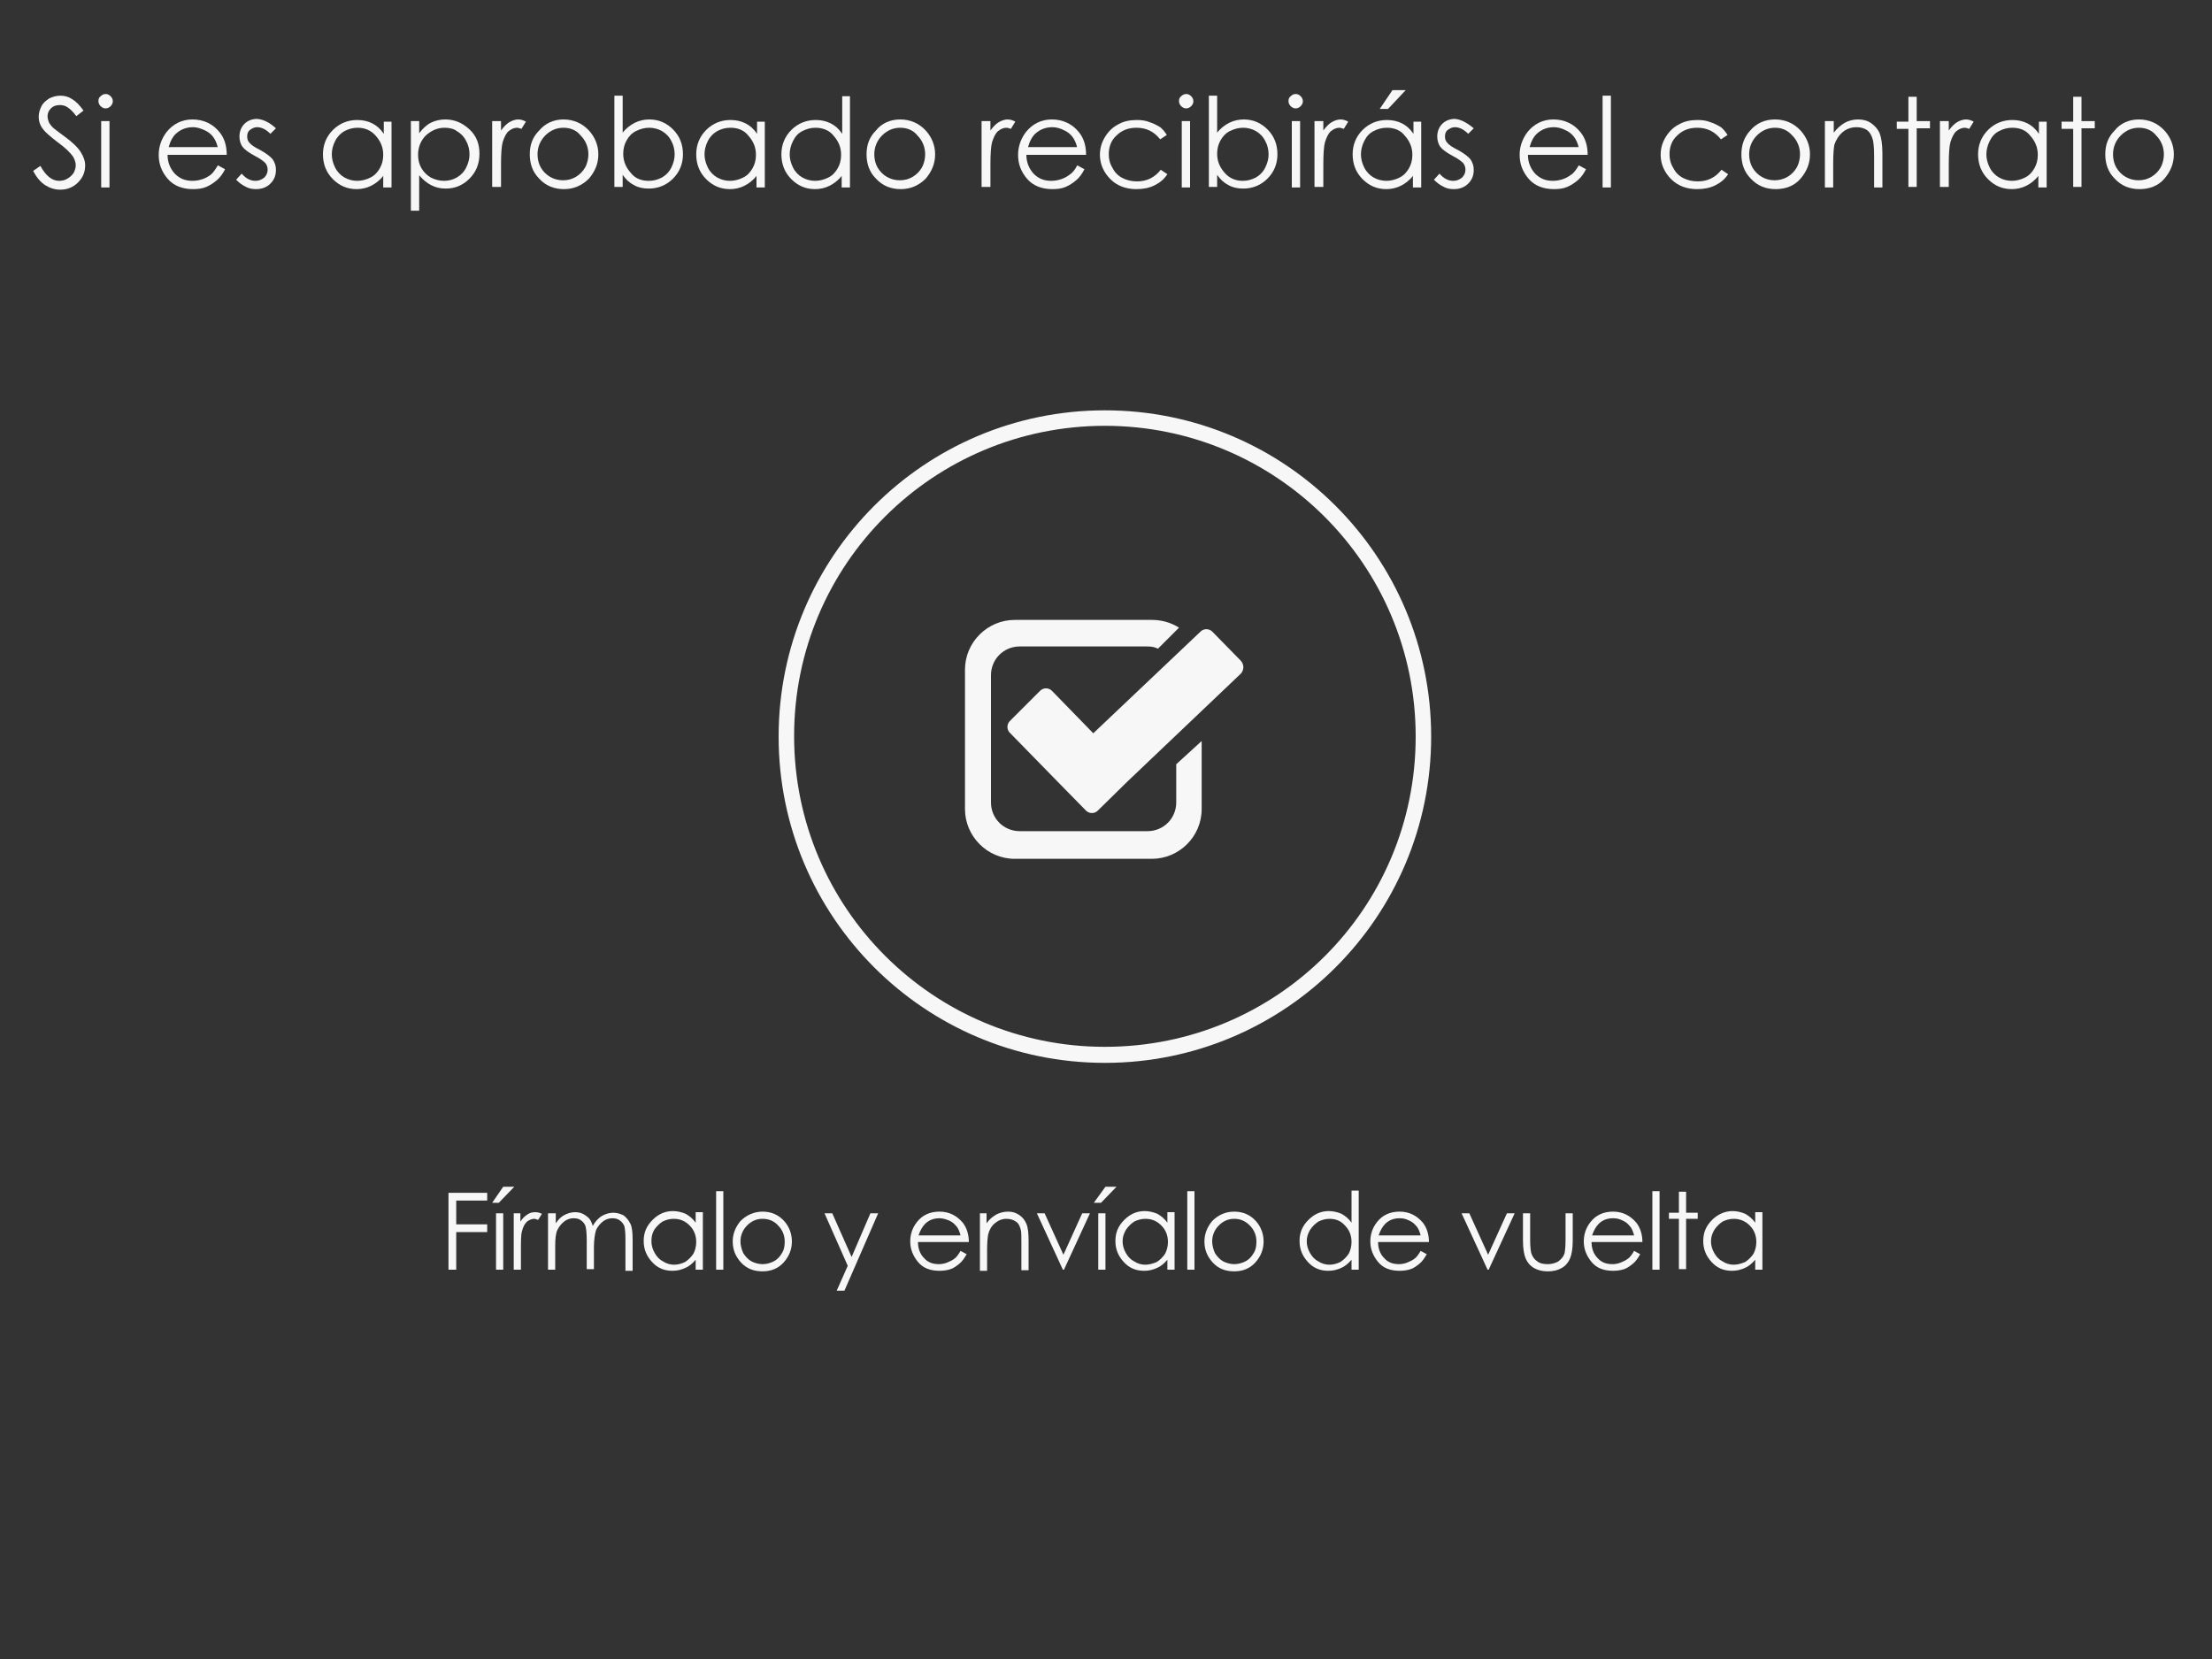<?xml version="1.0" encoding="utf-8"?>
<!-- Generator: Adobe Illustrator 27.1.1, SVG Export Plug-In . SVG Version: 6.00 Build 0)  -->
<svg version="1.1" id="Capa_1" xmlns="http://www.w3.org/2000/svg" xmlns:xlink="http://www.w3.org/1999/xlink" x="0px" y="0px"
	 viewBox="0 0 400 300" style="enable-background:new 0 0 400 300;" xml:space="preserve">
<rect x="0" y="0" width="400" height="300" fill="#333333" stroke="none"/>
<style type="text/css">
	.st0{fill:#F7F7F8;}
</style>
<g>
	<g>
		<g>
			<path class="st0" d="M81.2,215.7h6.9v1.4h-5.6v4.3h5.6v1.4h-5.6v6.8h-1.4V215.7z"/>
			<path class="st0" d="M91,214.6h2l-2.8,2.9H89L91,214.6z M89.7,219.4H91v10.2h-1.3V219.4z"/>
			<path class="st0" d="M92.8,219.4h1.3v1.5c0.4-0.6,0.8-1,1.3-1.3c0.4-0.3,0.9-0.4,1.4-0.4c0.4,0,0.8,0.1,1.2,0.3l-0.7,1.1
				c-0.3-0.1-0.5-0.2-0.7-0.2c-0.4,0-0.9,0.2-1.3,0.5c-0.4,0.4-0.7,0.9-0.9,1.7c-0.2,0.6-0.2,1.8-0.2,3.5v3.5h-1.3V219.4z"/>
			<path class="st0" d="M99.2,219.4h1.3v1.8c0.5-0.7,0.9-1.1,1.4-1.4c0.7-0.4,1.4-0.6,2.1-0.6c0.5,0,1,0.1,1.4,0.3
				c0.4,0.2,0.8,0.5,1.1,0.8s0.5,0.8,0.7,1.4c0.4-0.8,1-1.4,1.6-1.8c0.7-0.4,1.4-0.6,2.1-0.6c0.7,0,1.3,0.2,1.9,0.5
				c0.5,0.4,0.9,0.9,1.2,1.5c0.3,0.6,0.4,1.6,0.4,2.9v5.6h-1.3V224c0-1.1-0.1-1.9-0.2-2.3c-0.2-0.4-0.4-0.7-0.8-1
				c-0.4-0.3-0.8-0.4-1.4-0.4c-0.6,0-1.2,0.2-1.7,0.6c-0.5,0.4-0.9,0.9-1.2,1.5c-0.2,0.6-0.4,1.7-0.4,3.1v4h-1.3v-5.2
				c0-1.2-0.1-2.1-0.2-2.5s-0.4-0.8-0.8-1.1c-0.4-0.3-0.8-0.4-1.4-0.4c-0.6,0-1.2,0.2-1.7,0.6c-0.5,0.4-0.9,0.9-1.2,1.5
				c-0.3,0.6-0.4,1.6-0.4,2.9v4.3h-1.3V219.4z"/>
			<path class="st0" d="M127.1,219.4v10.2h-1.3v-1.8c-0.6,0.7-1.2,1.2-1.9,1.5c-0.7,0.3-1.4,0.5-2.3,0.5c-1.5,0-2.7-0.5-3.7-1.6
				c-1-1.1-1.5-2.3-1.5-3.8c0-1.5,0.5-2.7,1.6-3.8s2.3-1.6,3.7-1.6c0.8,0,1.6,0.2,2.3,0.5c0.7,0.4,1.3,0.9,1.8,1.6v-1.9H127.1z
				 M121.8,220.4c-0.7,0-1.4,0.2-2,0.5c-0.6,0.4-1.1,0.9-1.5,1.5c-0.4,0.7-0.5,1.3-0.5,2.1c0,0.7,0.2,1.4,0.6,2.1
				c0.4,0.7,0.9,1.2,1.5,1.5c0.6,0.4,1.3,0.6,2,0.6c0.7,0,1.4-0.2,2-0.5c0.6-0.4,1.1-0.9,1.5-1.5c0.3-0.6,0.5-1.3,0.5-2.1
				c0-1.2-0.4-2.2-1.2-3C123.9,220.8,123,220.4,121.8,220.4z"/>
			<path class="st0" d="M129.5,215.4h1.3v14.2h-1.3V215.4z"/>
			<path class="st0" d="M137.9,219.1c1.6,0,2.9,0.6,3.9,1.7c0.9,1,1.4,2.3,1.4,3.7c0,1.4-0.5,2.7-1.5,3.8c-1,1.1-2.3,1.6-3.8,1.6
				c-1.6,0-2.9-0.5-3.9-1.6c-1-1.1-1.5-2.3-1.5-3.8c0-1.4,0.5-2.6,1.4-3.7C135,219.7,136.4,219.1,137.9,219.1z M137.9,220.4
				c-1.1,0-2,0.4-2.8,1.2c-0.8,0.8-1.2,1.8-1.2,2.9c0,0.7,0.2,1.4,0.5,2.1c0.4,0.6,0.8,1.1,1.5,1.5c0.6,0.3,1.3,0.5,2,0.5
				s1.4-0.2,2-0.5c0.6-0.3,1.1-0.8,1.5-1.5c0.4-0.6,0.5-1.3,0.5-2.1c0-1.1-0.4-2.1-1.2-2.9C140,220.8,139,220.4,137.9,220.4z"/>
			<path class="st0" d="M149.1,219.4h1.4l3.5,7.9l3.4-7.9h1.4l-6.1,14h-1.4l2-4.5L149.1,219.4z"/>
			<path class="st0" d="M173.7,226.2l1.1,0.6c-0.4,0.7-0.8,1.3-1.3,1.7c-0.5,0.4-1,0.8-1.6,1c-0.6,0.2-1.3,0.3-2,0.3
				c-1.7,0-3-0.5-3.9-1.6c-0.9-1.1-1.4-2.3-1.4-3.7c0-1.3,0.4-2.5,1.2-3.5c1-1.3,2.4-1.9,4.1-1.9c1.7,0,3.1,0.7,4.2,2
				c0.7,0.9,1.1,2.1,1.1,3.5h-9.2c0,1.2,0.4,2.2,1.1,2.9c0.7,0.8,1.6,1.1,2.7,1.1c0.5,0,1-0.1,1.5-0.3c0.5-0.2,0.9-0.4,1.3-0.7
				C172.9,227.4,173.3,226.9,173.7,226.2z M173.7,223.4c-0.2-0.7-0.4-1.3-0.8-1.7c-0.3-0.4-0.8-0.8-1.3-1s-1.1-0.4-1.7-0.4
				c-1,0-1.9,0.3-2.6,1c-0.5,0.5-0.9,1.2-1.2,2.1H173.7z"/>
			<path class="st0" d="M177.1,219.4h1.3v1.8c0.5-0.7,1.1-1.2,1.8-1.6c0.6-0.3,1.3-0.5,2.1-0.5c0.8,0,1.4,0.2,2,0.6
				c0.6,0.4,1,0.9,1.3,1.6s0.4,1.7,0.4,3.1v5.3h-1.3v-4.9c0-1.2,0-2-0.1-2.4c-0.2-0.7-0.4-1.2-0.9-1.5c-0.4-0.3-1-0.5-1.7-0.5
				c-0.8,0-1.5,0.3-2.1,0.8c-0.6,0.5-1,1.2-1.2,2c-0.1,0.5-0.2,1.4-0.2,2.8v3.8h-1.3V219.4z"/>
			<path class="st0" d="M187.5,219.4h1.4l3.4,7.5l3.4-7.5h1.4l-4.7,10.2h-0.2L187.5,219.4z"/>
			<path class="st0" d="M199.9,214.6h2l-2.8,2.9h-1.3L199.9,214.6z M198.6,219.4h1.3v10.2h-1.3V219.4z"/>
			<path class="st0" d="M212.4,219.4v10.2h-1.3v-1.8c-0.6,0.7-1.2,1.2-1.9,1.5c-0.7,0.3-1.4,0.5-2.3,0.5c-1.5,0-2.7-0.5-3.7-1.6
				c-1-1.1-1.5-2.3-1.5-3.8c0-1.5,0.5-2.7,1.6-3.8s2.3-1.6,3.7-1.6c0.8,0,1.6,0.2,2.3,0.5c0.7,0.4,1.3,0.9,1.8,1.6v-1.9H212.4z
				 M207.1,220.4c-0.7,0-1.4,0.2-2,0.5c-0.6,0.4-1.1,0.9-1.5,1.5c-0.4,0.7-0.6,1.3-0.6,2.1c0,0.7,0.2,1.4,0.6,2.1
				c0.4,0.7,0.9,1.2,1.5,1.5c0.6,0.4,1.3,0.6,2,0.6c0.7,0,1.4-0.2,2.1-0.5c0.6-0.4,1.1-0.9,1.5-1.5c0.3-0.6,0.5-1.3,0.5-2.1
				c0-1.2-0.4-2.2-1.2-3C209.2,220.8,208.3,220.4,207.1,220.4z"/>
			<path class="st0" d="M214.7,215.4h1.3v14.2h-1.3V215.4z"/>
			<path class="st0" d="M223.2,219.1c1.6,0,2.9,0.6,3.9,1.7c0.9,1,1.4,2.3,1.4,3.7c0,1.4-0.5,2.7-1.5,3.8c-1,1.1-2.3,1.6-3.8,1.6
				c-1.6,0-2.9-0.5-3.9-1.6c-1-1.1-1.5-2.3-1.5-3.8c0-1.4,0.5-2.6,1.4-3.7C220.3,219.7,221.6,219.1,223.2,219.1z M223.2,220.4
				c-1.1,0-2,0.4-2.8,1.2c-0.8,0.8-1.2,1.8-1.2,2.9c0,0.7,0.2,1.4,0.5,2.1c0.4,0.6,0.8,1.1,1.5,1.5c0.6,0.3,1.3,0.5,2,0.5
				c0.7,0,1.4-0.2,2-0.5c0.6-0.3,1.1-0.8,1.5-1.5c0.4-0.6,0.5-1.3,0.5-2.1c0-1.1-0.4-2.1-1.2-2.9
				C225.2,220.8,224.3,220.4,223.2,220.4z"/>
			<path class="st0" d="M245.7,215.4v14.2h-1.3v-1.8c-0.6,0.7-1.2,1.2-1.9,1.5c-0.7,0.3-1.4,0.5-2.3,0.5c-1.5,0-2.7-0.5-3.7-1.6
				c-1-1.1-1.5-2.3-1.5-3.8c0-1.5,0.5-2.7,1.6-3.8s2.3-1.6,3.7-1.6c0.8,0,1.6,0.2,2.3,0.5c0.7,0.4,1.3,0.9,1.8,1.6v-5.8H245.7z
				 M240.4,220.4c-0.7,0-1.4,0.2-2,0.5c-0.6,0.4-1.1,0.9-1.5,1.5c-0.4,0.7-0.6,1.3-0.6,2.1c0,0.7,0.2,1.4,0.6,2.1
				c0.4,0.7,0.9,1.2,1.5,1.5c0.6,0.4,1.3,0.6,2,0.6c0.7,0,1.4-0.2,2-0.5c0.6-0.4,1.1-0.9,1.5-1.5c0.3-0.6,0.5-1.3,0.5-2.1
				c0-1.2-0.4-2.2-1.2-3C242.5,220.8,241.6,220.4,240.4,220.4z"/>
			<path class="st0" d="M256.9,226.2l1.1,0.6c-0.4,0.7-0.8,1.3-1.3,1.7s-1,0.8-1.6,1c-0.6,0.2-1.3,0.3-2,0.3c-1.7,0-3-0.5-3.9-1.6
				c-0.9-1.1-1.4-2.3-1.4-3.7c0-1.3,0.4-2.5,1.2-3.5c1-1.3,2.4-1.9,4.1-1.9c1.7,0,3.1,0.7,4.2,2c0.7,0.9,1.1,2.1,1.1,3.5h-9.2
				c0,1.2,0.4,2.2,1.1,2.9c0.7,0.8,1.6,1.1,2.7,1.1c0.5,0,1-0.1,1.5-0.3c0.5-0.2,0.9-0.4,1.3-0.7
				C256.1,227.4,256.5,226.9,256.9,226.2z M256.9,223.4c-0.2-0.7-0.4-1.3-0.8-1.7c-0.3-0.4-0.8-0.8-1.3-1c-0.6-0.3-1.1-0.4-1.7-0.4
				c-1,0-1.9,0.3-2.6,1c-0.5,0.5-0.9,1.2-1.2,2.1H256.9z"/>
			<path class="st0" d="M264.3,219.4h1.4l3.4,7.5l3.4-7.5h1.4l-4.7,10.2H269L264.3,219.4z"/>
			<path class="st0" d="M275.4,219.4h1.3v4.8c0,1.2,0.1,2,0.2,2.4c0.2,0.6,0.5,1.1,1.1,1.5c0.5,0.4,1.2,0.5,1.9,0.5
				c0.7,0,1.4-0.2,1.9-0.5c0.5-0.4,0.9-0.8,1.1-1.4c0.1-0.4,0.2-1.2,0.2-2.5v-4.8h1.3v5c0,1.4-0.2,2.5-0.5,3.2
				c-0.3,0.7-0.8,1.3-1.5,1.7s-1.5,0.6-2.5,0.6s-1.8-0.2-2.5-0.6s-1.2-1-1.5-1.7c-0.3-0.7-0.5-1.8-0.5-3.3V219.4z"/>
			<path class="st0" d="M295.5,226.2l1.1,0.6c-0.4,0.7-0.8,1.3-1.3,1.7c-0.5,0.4-1,0.8-1.6,1c-0.6,0.2-1.3,0.3-2,0.3
				c-1.7,0-3-0.5-3.9-1.6c-0.9-1.1-1.4-2.3-1.4-3.7c0-1.3,0.4-2.5,1.2-3.5c1-1.3,2.4-1.9,4.1-1.9c1.7,0,3.1,0.7,4.2,2
				c0.7,0.9,1.1,2.1,1.1,3.5h-9.2c0,1.2,0.4,2.2,1.1,2.9c0.7,0.8,1.6,1.1,2.7,1.1c0.5,0,1-0.1,1.5-0.3c0.5-0.2,0.9-0.4,1.3-0.7
				C294.7,227.4,295.1,226.9,295.5,226.2z M295.5,223.4c-0.2-0.7-0.4-1.3-0.8-1.7c-0.3-0.4-0.8-0.8-1.3-1c-0.6-0.3-1.1-0.4-1.7-0.4
				c-1,0-1.9,0.3-2.6,1c-0.5,0.5-0.9,1.2-1.2,2.1H295.5z"/>
			<path class="st0" d="M298.8,215.4h1.3v14.2h-1.3V215.4z"/>
			<path class="st0" d="M303.6,215.5h1.3v3.8h2.1v1.1h-2.1v9.1h-1.3v-9.1h-1.8v-1.1h1.8V215.5z"/>
			<path class="st0" d="M318.7,219.4v10.2h-1.3v-1.8c-0.6,0.7-1.2,1.2-1.9,1.5c-0.7,0.3-1.4,0.5-2.3,0.5c-1.5,0-2.7-0.5-3.7-1.6
				c-1-1.1-1.5-2.3-1.5-3.8c0-1.5,0.5-2.7,1.6-3.8c1-1,2.3-1.6,3.7-1.6c0.8,0,1.6,0.2,2.3,0.5c0.7,0.4,1.3,0.9,1.8,1.6v-1.9H318.7z
				 M313.5,220.4c-0.7,0-1.4,0.2-2,0.5c-0.6,0.4-1.1,0.9-1.5,1.5c-0.4,0.7-0.6,1.3-0.6,2.1c0,0.7,0.2,1.4,0.6,2.1
				c0.4,0.7,0.9,1.2,1.5,1.5c0.6,0.4,1.3,0.6,2,0.6c0.7,0,1.4-0.2,2.1-0.5c0.6-0.4,1.1-0.9,1.5-1.5c0.3-0.6,0.5-1.3,0.5-2.1
				c0-1.2-0.4-2.2-1.2-3C315.6,220.8,314.6,220.4,313.5,220.4z"/>
		</g>
	</g>
	<g>
		<path class="st0" d="M6,30.9L7.3,30c1,1.8,2.1,2.7,3.4,2.7c0.5,0,1-0.1,1.5-0.4c0.5-0.3,0.8-0.6,1.1-1c0.2-0.4,0.4-0.9,0.4-1.4
			c0-0.5-0.2-1.1-0.5-1.6c-0.5-0.7-1.4-1.6-2.8-2.6c-1.3-1-2.2-1.8-2.5-2.2C7.3,22.8,7,22,7,21.1c0-0.7,0.2-1.3,0.5-1.9
			c0.3-0.6,0.8-1,1.4-1.4c0.6-0.3,1.3-0.5,2-0.5c0.8,0,1.5,0.2,2.1,0.6c0.7,0.4,1.4,1.1,2.1,2.1l-1.3,1c-0.6-0.8-1.1-1.3-1.6-1.6
			c-0.4-0.3-0.9-0.4-1.4-0.4c-0.7,0-1.2,0.2-1.6,0.6C8.8,20,8.6,20.5,8.6,21c0,0.4,0.1,0.7,0.2,1c0.1,0.3,0.4,0.7,0.8,1.1
			c0.2,0.2,0.9,0.7,2.1,1.6c1.4,1,2.4,2,2.9,2.8c0.5,0.8,0.8,1.6,0.8,2.4c0,1.2-0.4,2.2-1.3,3.1c-0.9,0.9-2,1.3-3.2,1.3
			c-1,0-1.9-0.3-2.7-0.8C7.4,33,6.6,32.1,6,30.9z"/>
		<path class="st0" d="M19.1,17c0.3,0,0.6,0.1,0.9,0.4c0.2,0.2,0.4,0.5,0.4,0.9c0,0.3-0.1,0.6-0.4,0.9c-0.2,0.2-0.5,0.4-0.9,0.4
			c-0.3,0-0.6-0.1-0.9-0.4c-0.2-0.2-0.4-0.5-0.4-0.9c0-0.4,0.1-0.7,0.4-0.9C18.5,17.1,18.8,17,19.1,17z M18.3,21.9h1.5v12h-1.5V21.9
			z"/>
		<path class="st0" d="M39.4,29.9l1.3,0.7c-0.4,0.8-0.9,1.5-1.5,2c-0.6,0.5-1.2,0.9-1.9,1.2c-0.7,0.3-1.5,0.4-2.4,0.4
			c-1.9,0-3.5-0.6-4.6-1.9c-1.1-1.3-1.6-2.7-1.6-4.3c0-1.5,0.5-2.9,1.4-4.1c1.2-1.5,2.8-2.3,4.7-2.3c2,0,3.7,0.8,4.9,2.3
			c0.9,1.1,1.3,2.5,1.3,4.1H30.3c0,1.4,0.5,2.5,1.3,3.4c0.9,0.9,1.9,1.3,3.2,1.3c0.6,0,1.2-0.1,1.8-0.3c0.6-0.2,1.1-0.5,1.5-0.8
			C38.5,31.3,38.9,30.7,39.4,29.9z M39.4,26.7c-0.2-0.8-0.5-1.5-0.9-2c-0.4-0.5-0.9-0.9-1.6-1.2s-1.3-0.5-2-0.5
			c-1.2,0-2.2,0.4-3,1.1c-0.6,0.5-1.1,1.4-1.4,2.5H39.4z"/>
		<path class="st0" d="M49.9,23.2l-1,1c-0.8-0.8-1.6-1.2-2.4-1.2c-0.5,0-0.9,0.2-1.3,0.5c-0.4,0.3-0.5,0.7-0.5,1.2
			c0,0.4,0.1,0.8,0.4,1.1c0.3,0.4,0.9,0.8,1.9,1.3c1.1,0.6,1.9,1.2,2.3,1.7c0.4,0.6,0.6,1.2,0.6,1.9c0,1-0.3,1.8-1,2.5
			c-0.7,0.7-1.6,1-2.6,1c-0.7,0-1.3-0.1-2-0.5c-0.6-0.3-1.1-0.7-1.6-1.2l1-1.1c0.8,0.9,1.6,1.3,2.5,1.3c0.6,0,1.1-0.2,1.6-0.6
			c0.4-0.4,0.6-0.9,0.6-1.4c0-0.4-0.1-0.8-0.4-1.2c-0.3-0.3-0.9-0.8-1.9-1.3c-1.1-0.6-1.8-1.1-2.2-1.6c-0.4-0.5-0.6-1.2-0.6-1.9
			c0-0.9,0.3-1.7,0.9-2.3s1.4-0.9,2.3-0.9C47.7,21.6,48.8,22.2,49.9,23.2z"/>
		<path class="st0" d="M70.8,21.9v12h-1.5v-2.1c-0.6,0.8-1.4,1.4-2.2,1.8c-0.8,0.4-1.7,0.6-2.6,0.6c-1.7,0-3.1-0.6-4.3-1.8
			c-1.2-1.2-1.8-2.7-1.8-4.5c0-1.7,0.6-3.2,1.8-4.4c1.2-1.2,2.7-1.8,4.4-1.8c1,0,1.9,0.2,2.7,0.6c0.8,0.4,1.5,1,2.1,1.9v-2.2H70.8z
			 M64.7,23.1c-0.9,0-1.6,0.2-2.4,0.6c-0.7,0.4-1.3,1-1.7,1.8c-0.4,0.8-0.6,1.6-0.6,2.4c0,0.8,0.2,1.6,0.6,2.4
			c0.4,0.8,1,1.4,1.7,1.8c0.7,0.4,1.5,0.6,2.3,0.6c0.8,0,1.6-0.2,2.4-0.6c0.8-0.4,1.3-1,1.7-1.7c0.4-0.7,0.6-1.5,0.6-2.4
			c0-1.4-0.5-2.5-1.4-3.5C67.1,23.6,66,23.1,64.7,23.1z"/>
		<path class="st0" d="M74.3,21.9h1.5v2.2c0.6-0.8,1.3-1.5,2.1-1.9c0.8-0.4,1.7-0.6,2.6-0.6c1.7,0,3.1,0.6,4.4,1.8s1.8,2.7,1.8,4.4
			c0,1.8-0.6,3.3-1.8,4.5c-1.2,1.2-2.6,1.8-4.3,1.8c-1,0-1.8-0.2-2.6-0.6c-0.8-0.4-1.5-1-2.2-1.8v6.4h-1.5V21.9z M80.4,23.1
			c-1.3,0-2.4,0.5-3.4,1.4c-0.9,0.9-1.4,2.1-1.4,3.5c0,0.9,0.2,1.7,0.6,2.4c0.4,0.7,1,1.3,1.7,1.7c0.8,0.4,1.6,0.6,2.4,0.6
			c0.8,0,1.6-0.2,2.3-0.6c0.7-0.4,1.3-1,1.7-1.8c0.4-0.8,0.6-1.6,0.6-2.4c0-0.8-0.2-1.7-0.6-2.4c-0.4-0.8-1-1.4-1.7-1.8
			C82.1,23.3,81.3,23.1,80.4,23.1z"/>
		<path class="st0" d="M89,21.9h1.6v1.7c0.5-0.7,1-1.2,1.5-1.5c0.5-0.3,1.1-0.5,1.6-0.5c0.4,0,0.9,0.1,1.4,0.4l-0.8,1.3
			c-0.3-0.1-0.6-0.2-0.8-0.2c-0.5,0-1,0.2-1.5,0.6c-0.5,0.4-0.8,1.1-1.1,2c-0.2,0.7-0.3,2.1-0.3,4.1v4H89V21.9z"/>
		<path class="st0" d="M101.9,21.6c1.8,0,3.4,0.7,4.6,2c1.1,1.2,1.7,2.7,1.7,4.3c0,1.7-0.6,3.1-1.7,4.4c-1.2,1.2-2.7,1.9-4.5,1.9
			c-1.8,0-3.3-0.6-4.5-1.9c-1.2-1.2-1.7-2.7-1.7-4.4c0-1.7,0.5-3.1,1.7-4.3C98.6,22.3,100.1,21.6,101.9,21.6z M101.9,23.1
			c-1.3,0-2.4,0.5-3.3,1.4c-0.9,0.9-1.4,2.1-1.4,3.4c0,0.9,0.2,1.7,0.6,2.4c0.4,0.7,1,1.3,1.7,1.7c0.7,0.4,1.5,0.6,2.3,0.6
			c0.9,0,1.6-0.2,2.3-0.6c0.7-0.4,1.3-1,1.7-1.7c0.4-0.7,0.6-1.6,0.6-2.4c0-1.3-0.5-2.5-1.4-3.4C104.3,23.6,103.2,23.1,101.9,23.1z"
			/>
		<path class="st0" d="M111.1,33.9V17.3h1.5V24c0.6-0.8,1.4-1.4,2.2-1.8s1.7-0.6,2.6-0.6c1.7,0,3.1,0.6,4.3,1.8s1.8,2.7,1.8,4.5
			c0,1.7-0.6,3.2-1.8,4.4c-1.2,1.2-2.7,1.8-4.4,1.8c-1,0-1.9-0.2-2.6-0.6c-0.8-0.4-1.5-1-2.1-1.9v2.2H111.1z M117.3,32.7
			c0.9,0,1.6-0.2,2.4-0.6c0.7-0.4,1.3-1,1.7-1.8c0.4-0.8,0.6-1.6,0.6-2.4c0-0.8-0.2-1.7-0.6-2.4c-0.4-0.8-1-1.4-1.7-1.8
			c-0.7-0.4-1.5-0.6-2.3-0.6c-0.8,0-1.6,0.2-2.4,0.6c-0.8,0.4-1.3,1-1.7,1.7c-0.4,0.7-0.6,1.5-0.6,2.4c0,1.4,0.5,2.5,1.4,3.5
			C114.8,32.2,115.9,32.7,117.3,32.7z"/>
		<path class="st0" d="M138.3,21.9v12h-1.5v-2.1c-0.6,0.8-1.4,1.4-2.2,1.8s-1.7,0.6-2.6,0.6c-1.7,0-3.1-0.6-4.3-1.8
			c-1.2-1.2-1.8-2.7-1.8-4.5c0-1.7,0.6-3.2,1.8-4.4c1.2-1.2,2.7-1.8,4.4-1.8c1,0,1.9,0.2,2.7,0.6c0.8,0.4,1.5,1,2.1,1.9v-2.2H138.3z
			 M132.1,23.1c-0.9,0-1.6,0.2-2.4,0.6c-0.7,0.4-1.3,1-1.7,1.8c-0.4,0.8-0.6,1.6-0.6,2.4c0,0.8,0.2,1.6,0.6,2.4
			c0.4,0.8,1,1.4,1.7,1.8c0.7,0.4,1.5,0.6,2.3,0.6c0.8,0,1.6-0.2,2.4-0.6c0.8-0.4,1.3-1,1.7-1.7c0.4-0.7,0.6-1.5,0.6-2.4
			c0-1.4-0.5-2.5-1.4-3.5C134.6,23.6,133.5,23.1,132.1,23.1z"/>
		<path class="st0" d="M153.7,17.3v16.6h-1.5v-2.1c-0.6,0.8-1.4,1.4-2.2,1.8s-1.7,0.6-2.6,0.6c-1.7,0-3.1-0.6-4.3-1.8
			c-1.2-1.2-1.8-2.7-1.8-4.5c0-1.7,0.6-3.2,1.8-4.4c1.2-1.2,2.7-1.8,4.4-1.8c1,0,1.9,0.2,2.7,0.6c0.8,0.4,1.5,1,2.1,1.9v-6.8H153.7z
			 M147.5,23.1c-0.9,0-1.6,0.2-2.4,0.6s-1.3,1-1.7,1.8c-0.4,0.8-0.6,1.6-0.6,2.4c0,0.8,0.2,1.6,0.6,2.4c0.4,0.8,1,1.4,1.7,1.8
			c0.7,0.4,1.5,0.6,2.3,0.6c0.8,0,1.6-0.2,2.4-0.6c0.8-0.4,1.3-1,1.7-1.7c0.4-0.7,0.6-1.5,0.6-2.4c0-1.4-0.5-2.5-1.4-3.5
			C150,23.6,148.8,23.1,147.5,23.1z"/>
		<path class="st0" d="M162.8,21.6c1.8,0,3.4,0.7,4.6,2c1.1,1.2,1.7,2.7,1.7,4.3c0,1.7-0.6,3.1-1.7,4.4c-1.2,1.2-2.7,1.9-4.5,1.9
			c-1.8,0-3.3-0.6-4.5-1.9c-1.2-1.2-1.7-2.7-1.7-4.4c0-1.7,0.5-3.1,1.7-4.3C159.4,22.3,161,21.6,162.8,21.6z M162.8,23.1
			c-1.3,0-2.4,0.5-3.3,1.4c-0.9,0.9-1.4,2.1-1.4,3.4c0,0.9,0.2,1.7,0.6,2.4s1,1.3,1.7,1.7c0.7,0.4,1.5,0.6,2.3,0.6
			c0.9,0,1.6-0.2,2.3-0.6c0.7-0.4,1.3-1,1.7-1.7s0.6-1.6,0.6-2.4c0-1.3-0.5-2.5-1.4-3.4C165.2,23.6,164.1,23.1,162.8,23.1z"/>
		<path class="st0" d="M177.5,21.9h1.6v1.7c0.5-0.7,1-1.2,1.5-1.5c0.5-0.3,1.1-0.5,1.6-0.5c0.4,0,0.9,0.1,1.4,0.4l-0.8,1.3
			c-0.3-0.1-0.6-0.2-0.8-0.2c-0.5,0-1,0.2-1.5,0.6c-0.5,0.4-0.8,1.1-1.1,2c-0.2,0.7-0.3,2.1-0.3,4.1v4h-1.6V21.9z"/>
		<path class="st0" d="M194.8,29.9l1.3,0.7c-0.4,0.8-0.9,1.5-1.5,2c-0.6,0.5-1.2,0.9-1.9,1.2c-0.7,0.3-1.5,0.4-2.4,0.4
			c-1.9,0-3.5-0.6-4.6-1.9c-1.1-1.3-1.6-2.7-1.6-4.3c0-1.5,0.5-2.9,1.4-4.1c1.2-1.5,2.8-2.3,4.7-2.3c2,0,3.7,0.8,4.9,2.3
			c0.9,1.1,1.3,2.5,1.3,4.1h-10.8c0,1.4,0.5,2.5,1.3,3.4c0.9,0.9,1.9,1.3,3.2,1.3c0.6,0,1.2-0.1,1.8-0.3c0.6-0.2,1.1-0.5,1.5-0.8
			C193.9,31.3,194.4,30.7,194.8,29.9z M194.8,26.7c-0.2-0.8-0.5-1.5-0.9-2c-0.4-0.5-0.9-0.9-1.6-1.2c-0.6-0.3-1.3-0.5-2-0.5
			c-1.2,0-2.2,0.4-3,1.1c-0.6,0.5-1.1,1.4-1.4,2.5H194.8z"/>
		<path class="st0" d="M211,24.4l-1.2,0.8c-1.1-1.4-2.5-2.1-4.3-2.1c-1.5,0-2.7,0.5-3.6,1.4c-1,0.9-1.4,2.1-1.4,3.4
			c0,0.9,0.2,1.7,0.7,2.5c0.4,0.8,1,1.4,1.8,1.8c0.8,0.4,1.6,0.6,2.6,0.6c1.8,0,3.2-0.7,4.3-2.1l1.2,0.8c-0.6,0.9-1.3,1.5-2.3,2
			c-1,0.5-2.1,0.7-3.3,0.7c-1.9,0-3.5-0.6-4.7-1.8c-1.2-1.2-1.9-2.7-1.9-4.4c0-1.2,0.3-2.2,0.9-3.2c0.6-1,1.4-1.8,2.4-2.3
			c1-0.6,2.2-0.8,3.4-0.8c0.8,0,1.6,0.1,2.3,0.4c0.7,0.2,1.4,0.6,1.9,0.9C210.2,23.3,210.6,23.8,211,24.4z"/>
		<path class="st0" d="M214.5,17c0.3,0,0.6,0.1,0.9,0.4c0.2,0.2,0.4,0.5,0.4,0.9c0,0.3-0.1,0.6-0.4,0.9c-0.2,0.2-0.5,0.4-0.9,0.4
			c-0.3,0-0.6-0.1-0.9-0.4c-0.2-0.2-0.4-0.5-0.4-0.9c0-0.4,0.1-0.7,0.4-0.9C213.9,17.1,214.2,17,214.5,17z M213.7,21.9h1.5v12h-1.5
			V21.9z"/>
		<path class="st0" d="M218.6,33.9V17.3h1.5V24c0.6-0.8,1.4-1.4,2.2-1.8c0.8-0.4,1.7-0.6,2.6-0.6c1.7,0,3.1,0.6,4.3,1.8
			c1.2,1.2,1.8,2.7,1.8,4.5c0,1.7-0.6,3.2-1.8,4.4c-1.2,1.2-2.7,1.8-4.4,1.8c-1,0-1.9-0.2-2.6-0.6c-0.8-0.4-1.5-1-2.1-1.9v2.2H218.6
			z M224.7,32.7c0.9,0,1.6-0.2,2.4-0.6c0.7-0.4,1.3-1,1.7-1.8s0.6-1.6,0.6-2.4c0-0.8-0.2-1.7-0.6-2.4c-0.4-0.8-1-1.4-1.7-1.8
			c-0.7-0.4-1.5-0.6-2.3-0.6c-0.8,0-1.6,0.2-2.4,0.6c-0.8,0.4-1.3,1-1.7,1.7c-0.4,0.7-0.6,1.5-0.6,2.4c0,1.4,0.5,2.5,1.4,3.5
			C222.3,32.2,223.4,32.7,224.7,32.7z"/>
		<path class="st0" d="M234.3,17c0.3,0,0.6,0.1,0.9,0.4c0.2,0.2,0.4,0.5,0.4,0.9c0,0.3-0.1,0.6-0.4,0.9c-0.2,0.2-0.5,0.4-0.9,0.4
			c-0.3,0-0.6-0.1-0.9-0.4c-0.2-0.2-0.4-0.5-0.4-0.9c0-0.4,0.1-0.7,0.4-0.9C233.7,17.1,234,17,234.3,17z M233.6,21.9h1.5v12h-1.5
			V21.9z"/>
		<path class="st0" d="M237.7,21.9h1.6v1.7c0.5-0.7,1-1.2,1.5-1.5c0.5-0.3,1.1-0.5,1.6-0.5c0.4,0,0.9,0.1,1.4,0.4l-0.8,1.3
			c-0.3-0.1-0.6-0.2-0.8-0.2c-0.5,0-1,0.2-1.5,0.6c-0.5,0.4-0.8,1.1-1.1,2c-0.2,0.7-0.3,2.1-0.3,4.1v4h-1.6V21.9z"/>
		<path class="st0" d="M257,21.9v12h-1.5v-2.1c-0.6,0.8-1.4,1.4-2.2,1.8c-0.8,0.4-1.7,0.6-2.6,0.6c-1.7,0-3.1-0.6-4.3-1.8
			c-1.2-1.2-1.8-2.7-1.8-4.5c0-1.7,0.6-3.2,1.8-4.4c1.2-1.2,2.7-1.8,4.4-1.8c1,0,1.9,0.2,2.7,0.6c0.8,0.4,1.5,1,2.1,1.9v-2.2H257z
			 M250.8,23.1c-0.9,0-1.6,0.2-2.4,0.6s-1.3,1-1.7,1.8c-0.4,0.8-0.6,1.6-0.6,2.4c0,0.8,0.2,1.6,0.6,2.4c0.4,0.8,1,1.4,1.7,1.8
			c0.7,0.4,1.5,0.6,2.3,0.6c0.8,0,1.6-0.2,2.4-0.6c0.8-0.4,1.3-1,1.7-1.7c0.4-0.7,0.6-1.5,0.6-2.4c0-1.4-0.5-2.5-1.4-3.5
			C253.3,23.6,252.2,23.1,250.8,23.1z M251.8,16.3h2.4l-3.2,3.4h-1.5L251.8,16.3z"/>
		<path class="st0" d="M266.5,23.2l-1,1c-0.8-0.8-1.6-1.2-2.4-1.2c-0.5,0-0.9,0.2-1.3,0.5c-0.4,0.3-0.5,0.7-0.5,1.2
			c0,0.4,0.1,0.8,0.4,1.1c0.3,0.4,0.9,0.8,1.9,1.3c1.1,0.6,1.9,1.2,2.3,1.7c0.4,0.6,0.6,1.2,0.6,1.9c0,1-0.3,1.8-1,2.5
			c-0.7,0.7-1.6,1-2.6,1c-0.7,0-1.3-0.1-2-0.5c-0.6-0.3-1.1-0.7-1.6-1.2l1-1.1c0.8,0.9,1.6,1.3,2.5,1.3c0.6,0,1.1-0.2,1.6-0.6
			c0.4-0.4,0.6-0.9,0.6-1.4c0-0.4-0.1-0.8-0.4-1.2c-0.3-0.3-0.9-0.8-1.9-1.3c-1.1-0.6-1.8-1.1-2.2-1.6c-0.4-0.5-0.6-1.2-0.6-1.9
			c0-0.9,0.3-1.7,0.9-2.3s1.4-0.9,2.3-0.9C264.2,21.6,265.3,22.2,266.5,23.2z"/>
		<path class="st0" d="M285.5,29.9l1.3,0.7c-0.4,0.8-0.9,1.5-1.5,2s-1.2,0.9-1.9,1.2c-0.7,0.3-1.5,0.4-2.4,0.4
			c-1.9,0-3.5-0.6-4.6-1.9c-1.1-1.3-1.6-2.7-1.6-4.3c0-1.5,0.5-2.9,1.4-4.1c1.2-1.5,2.8-2.3,4.7-2.3c2,0,3.7,0.8,4.9,2.3
			c0.9,1.1,1.3,2.5,1.3,4.1h-10.8c0,1.4,0.5,2.5,1.3,3.4c0.9,0.9,1.9,1.3,3.2,1.3c0.6,0,1.2-0.1,1.8-0.3c0.6-0.2,1.1-0.5,1.5-0.8
			C284.6,31.3,285,30.7,285.5,29.9z M285.5,26.7c-0.2-0.8-0.5-1.5-0.9-2c-0.4-0.5-0.9-0.9-1.6-1.2c-0.6-0.3-1.3-0.5-2-0.5
			c-1.2,0-2.2,0.4-3,1.1c-0.6,0.5-1.1,1.4-1.4,2.5H285.5z"/>
		<path class="st0" d="M289.8,17.3h1.5v16.6h-1.5V17.3z"/>
		<path class="st0" d="M312.4,24.4l-1.2,0.8c-1.1-1.4-2.5-2.1-4.3-2.1c-1.5,0-2.7,0.5-3.6,1.4c-1,0.9-1.4,2.1-1.4,3.4
			c0,0.9,0.2,1.7,0.7,2.5c0.4,0.8,1,1.4,1.8,1.8c0.8,0.4,1.6,0.6,2.6,0.6c1.8,0,3.2-0.7,4.3-2.1l1.2,0.8c-0.6,0.9-1.3,1.5-2.3,2
			c-1,0.5-2.1,0.7-3.3,0.7c-1.9,0-3.5-0.6-4.7-1.8c-1.2-1.2-1.9-2.7-1.9-4.4c0-1.2,0.3-2.2,0.9-3.2c0.6-1,1.4-1.8,2.4-2.3
			c1-0.6,2.2-0.8,3.4-0.8c0.8,0,1.6,0.1,2.3,0.4c0.7,0.2,1.4,0.6,1.9,0.9C311.6,23.3,312,23.8,312.4,24.4z"/>
		<path class="st0" d="M321,21.6c1.8,0,3.4,0.7,4.6,2c1.1,1.2,1.7,2.7,1.7,4.3c0,1.7-0.6,3.1-1.7,4.4s-2.7,1.9-4.5,1.9
			c-1.8,0-3.3-0.6-4.5-1.9c-1.2-1.2-1.7-2.7-1.7-4.4c0-1.7,0.5-3.1,1.6-4.3C317.6,22.3,319.1,21.6,321,21.6z M321,23.1
			c-1.3,0-2.4,0.5-3.3,1.4c-0.9,0.9-1.4,2.1-1.4,3.4c0,0.9,0.2,1.7,0.6,2.4c0.4,0.7,1,1.3,1.7,1.7c0.7,0.4,1.5,0.6,2.3,0.6
			s1.6-0.2,2.3-0.6c0.7-0.4,1.3-1,1.7-1.7c0.4-0.7,0.6-1.6,0.6-2.4c0-1.3-0.5-2.5-1.4-3.4C323.3,23.6,322.3,23.1,321,23.1z"/>
		<path class="st0" d="M330.1,21.9h1.5v2.1c0.6-0.8,1.3-1.4,2-1.8c0.7-0.4,1.6-0.6,2.4-0.6c0.9,0,1.7,0.2,2.4,0.7
			c0.7,0.5,1.2,1.1,1.5,1.8c0.3,0.8,0.5,2,0.5,3.6v6.2h-1.5v-5.7c0-1.4-0.1-2.3-0.2-2.8c-0.2-0.8-0.5-1.4-1-1.8
			c-0.5-0.4-1.2-0.6-2-0.6c-0.9,0-1.8,0.3-2.5,0.9c-0.7,0.6-1.2,1.4-1.5,2.3c-0.1,0.6-0.2,1.7-0.2,3.3v4.4h-1.5V21.9z"/>
		<path class="st0" d="M345.1,17.5h1.5v4.4h2.4v1.3h-2.4v10.6h-1.5V23.3H343v-1.3h2.1V17.5z"/>
		<path class="st0" d="M350.8,21.9h1.6v1.7c0.5-0.7,1-1.2,1.5-1.5c0.5-0.3,1.1-0.5,1.6-0.5c0.4,0,0.9,0.1,1.4,0.4l-0.8,1.3
			c-0.3-0.1-0.6-0.2-0.8-0.2c-0.5,0-1,0.2-1.5,0.6c-0.5,0.4-0.8,1.1-1.1,2c-0.2,0.7-0.3,2.1-0.3,4.1v4h-1.6V21.9z"/>
		<path class="st0" d="M370.1,21.9v12h-1.5v-2.1c-0.6,0.8-1.4,1.4-2.2,1.8s-1.7,0.6-2.6,0.6c-1.7,0-3.1-0.6-4.3-1.8
			c-1.2-1.2-1.8-2.7-1.8-4.5c0-1.7,0.6-3.2,1.8-4.4s2.7-1.8,4.4-1.8c1,0,1.9,0.2,2.7,0.6c0.8,0.4,1.5,1,2.1,1.9v-2.2H370.1z
			 M363.9,23.1c-0.9,0-1.6,0.2-2.4,0.6s-1.3,1-1.7,1.8c-0.4,0.8-0.6,1.6-0.6,2.4c0,0.8,0.2,1.6,0.6,2.4c0.4,0.8,1,1.4,1.7,1.8
			c0.7,0.4,1.5,0.6,2.3,0.6c0.8,0,1.6-0.2,2.4-0.6c0.8-0.4,1.3-1,1.7-1.7c0.4-0.7,0.6-1.5,0.6-2.4c0-1.4-0.5-2.5-1.4-3.5
			C366.4,23.6,365.3,23.1,363.9,23.1z"/>
		<path class="st0" d="M374.9,17.5h1.5v4.4h2.4v1.3h-2.4v10.6h-1.5V23.3h-2.1v-1.3h2.1V17.5z"/>
		<path class="st0" d="M386.8,21.6c1.8,0,3.4,0.7,4.6,2c1.1,1.2,1.7,2.7,1.7,4.3c0,1.7-0.6,3.1-1.7,4.4s-2.7,1.9-4.5,1.9
			c-1.8,0-3.3-0.6-4.5-1.9c-1.2-1.2-1.7-2.7-1.7-4.4c0-1.7,0.5-3.1,1.7-4.3C383.4,22.3,385,21.6,386.8,21.6z M386.8,23.1
			c-1.3,0-2.4,0.5-3.3,1.4c-0.9,0.9-1.4,2.1-1.4,3.4c0,0.9,0.2,1.7,0.6,2.4c0.4,0.7,1,1.3,1.7,1.7c0.7,0.4,1.5,0.6,2.3,0.6
			c0.9,0,1.6-0.2,2.3-0.6c0.7-0.4,1.3-1,1.7-1.7c0.4-0.7,0.6-1.6,0.6-2.4c0-1.3-0.5-2.5-1.4-3.4C389.2,23.6,388.1,23.1,386.8,23.1z"
			/>
	</g>
	<path class="st0" d="M199.8,74.2c-32.6,0-59,26.4-59,59s26.4,59,59,59s59-26.4,59-59S232.4,74.2,199.8,74.2z M199.8,189.3
		c-31,0-56.2-25.1-56.2-56.2S168.8,77,199.8,77s56.2,25.1,56.2,56.2S230.9,189.3,199.8,189.3z"/>
	<g>
		<path class="st0" d="M224.3,119.4l-5-5.1c-0.6-0.7-1.7-0.7-2.3,0l-19.3,18.3l-7.4-7.6c-0.6-0.7-1.7-0.7-2.3,0l-5.3,5.3
			c-0.7,0.6-0.7,1.7,0,2.3l8.6,8.8l5,5.1l0,0c0.6,0.7,1.7,0.7,2.3,0l0,0l5.3-5.2l20.5-19.5C225,121.1,225,120.1,224.3,119.4z"/>
		<path class="st0" d="M212.7,145.1c0,2.9-2.3,5.2-5.2,5.2h-23.1c-2.9,0-5.2-2.3-5.2-5.2v-23c0-2.9,2.3-5.2,5.2-5.2h23.1
			c0.7,0,1.3,0.1,1.9,0.4l3.8-3.8c-1.4-0.9-3.1-1.4-4.9-1.4h-24.8c-4.9,0-9,4-9,9v25.2c0,4.9,4,9,9,9h24.8c4.9,0,9-4,9-9v-12.3
			l-4.6,4.2V145.1z"/>
	</g>
</g>
</svg>
